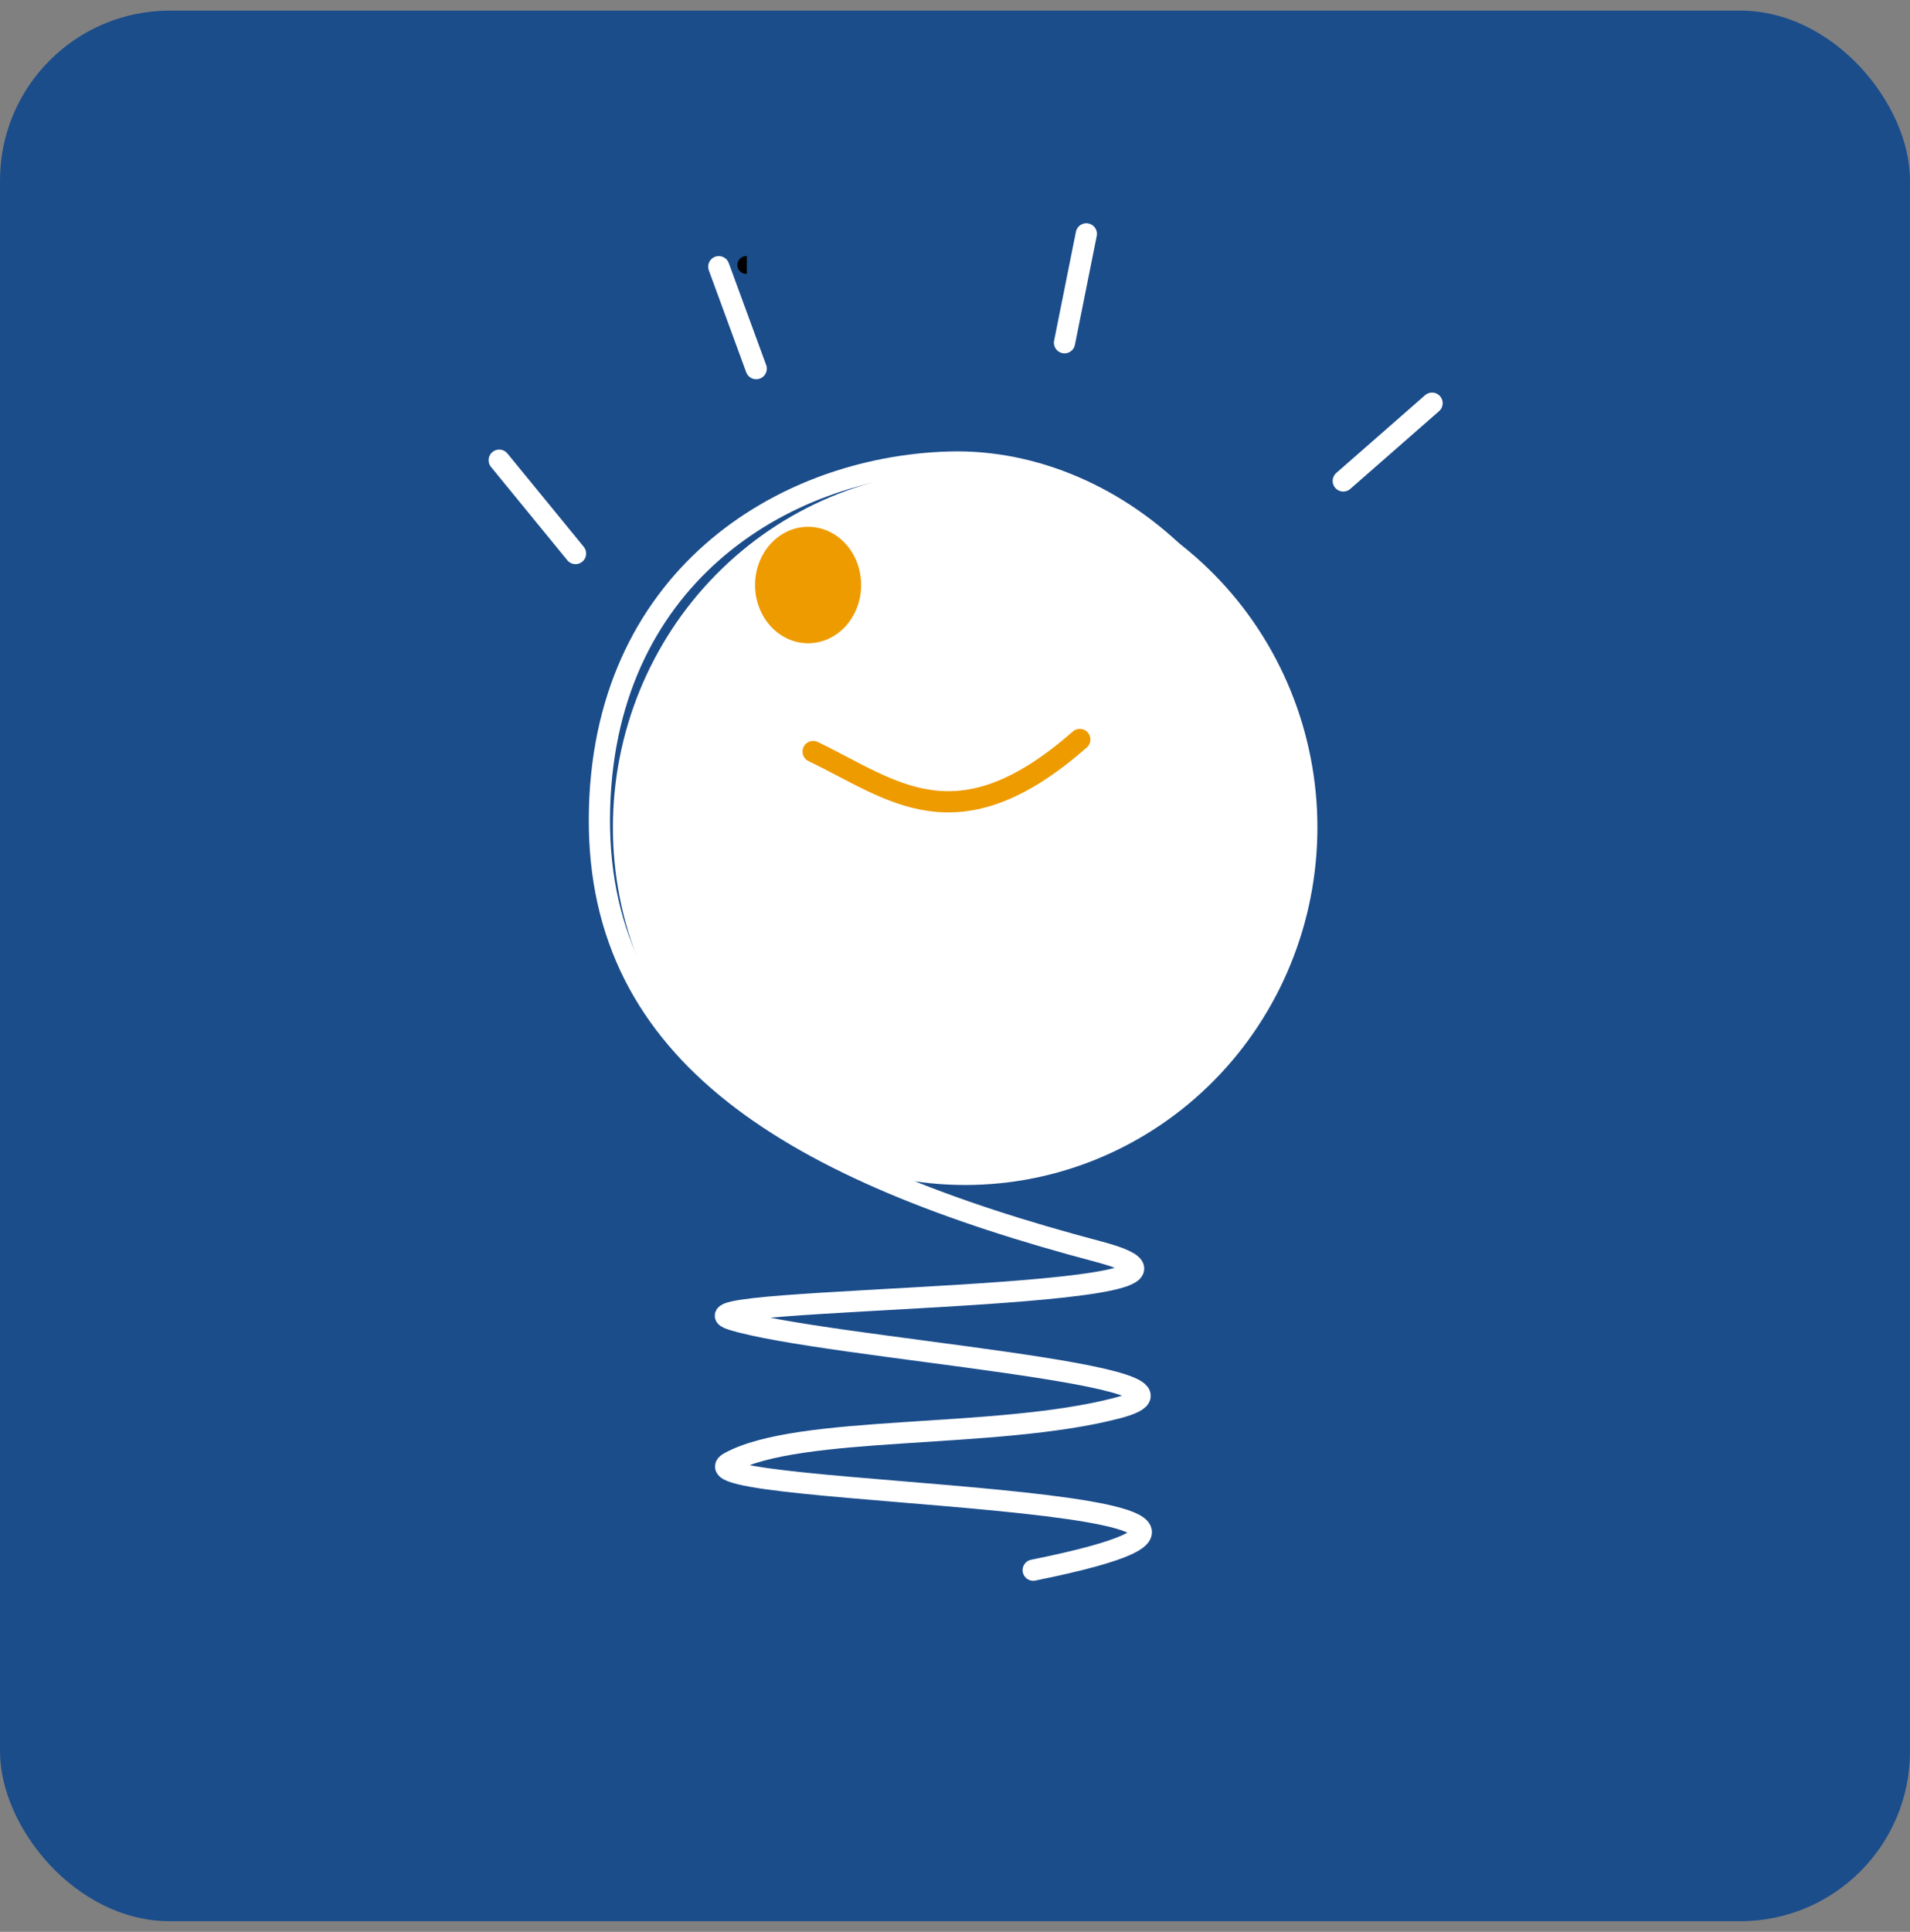 <svg width="90" height="91" viewBox="0 0 90 91" fill="none" xmlns="http://www.w3.org/2000/svg">
<rect x="0" y="0" width="90" height="91" fill="#808080" stroke="none"/>
<rect y="0.5" width="90" height="90" rx="8" fill="#1B4D8B"/>
<path d="M62.077 38.98C62.076 43.447 60.327 47.731 57.214 50.889C54.1 54.047 49.879 55.821 45.477 55.82C41.075 55.82 36.853 54.045 33.741 50.886C30.628 47.727 28.88 43.443 28.88 38.976C28.88 34.509 30.628 30.225 33.741 27.066C36.853 23.907 41.075 22.132 45.477 22.132C49.879 22.131 54.1 23.905 57.214 27.063C60.327 30.221 62.076 34.505 62.077 38.972" fill="white"/>
<path d="M50.338 54.442C53.539 52.972 60.598 48.245 60.633 38.576C60.667 28.853 52.78 21.539 44.734 21.767C36.811 21.994 28.304 27.308 28.244 38.539C28.185 49.716 37.399 55.17 51.827 58.978C60.456 61.306 30.989 61.045 34.468 62.152C38.758 63.516 58.583 64.792 52.612 66.336C46.868 67.821 37.667 67.081 34.37 68.893C31.413 70.517 66.566 70.353 48.686 73.963" stroke="white" stroke-linecap="round" stroke-linejoin="round"/>
<path d="M38.315 35.403C42.064 37.197 45.062 39.947 50.881 34.834" stroke="#EE9B00" stroke-linecap="round"/>
<path d="M23.523 21.678L27.119 26.074" stroke="white" stroke-linecap="round"/>
<path d="M35.191 12.482C35.167 12.482 35.143 12.482 35.191 12.482V12.482Z" stroke="black" stroke-width="0.837"/>
<path d="M33.87 12.563L35.632 17.365" stroke="white" stroke-linecap="round"/>
<path d="M51.188 11.017L50.161 16.144" stroke="white" stroke-linecap="round"/>
<path d="M67.479 18.993L63.296 22.655" stroke="white" stroke-linecap="round"/>
<path d="M40.578 27.558C40.578 28.286 40.315 28.983 39.846 29.498C39.377 30.012 38.741 30.301 38.078 30.301C37.415 30.3 36.779 30.012 36.31 29.497C35.842 28.983 35.578 28.285 35.578 27.558C35.578 26.831 35.842 26.133 36.31 25.619C36.779 25.105 37.415 24.816 38.078 24.815C38.741 24.815 39.377 25.104 39.846 25.618C40.315 26.133 40.578 26.83 40.578 27.558" fill="#EE9B00"/>
</svg>
